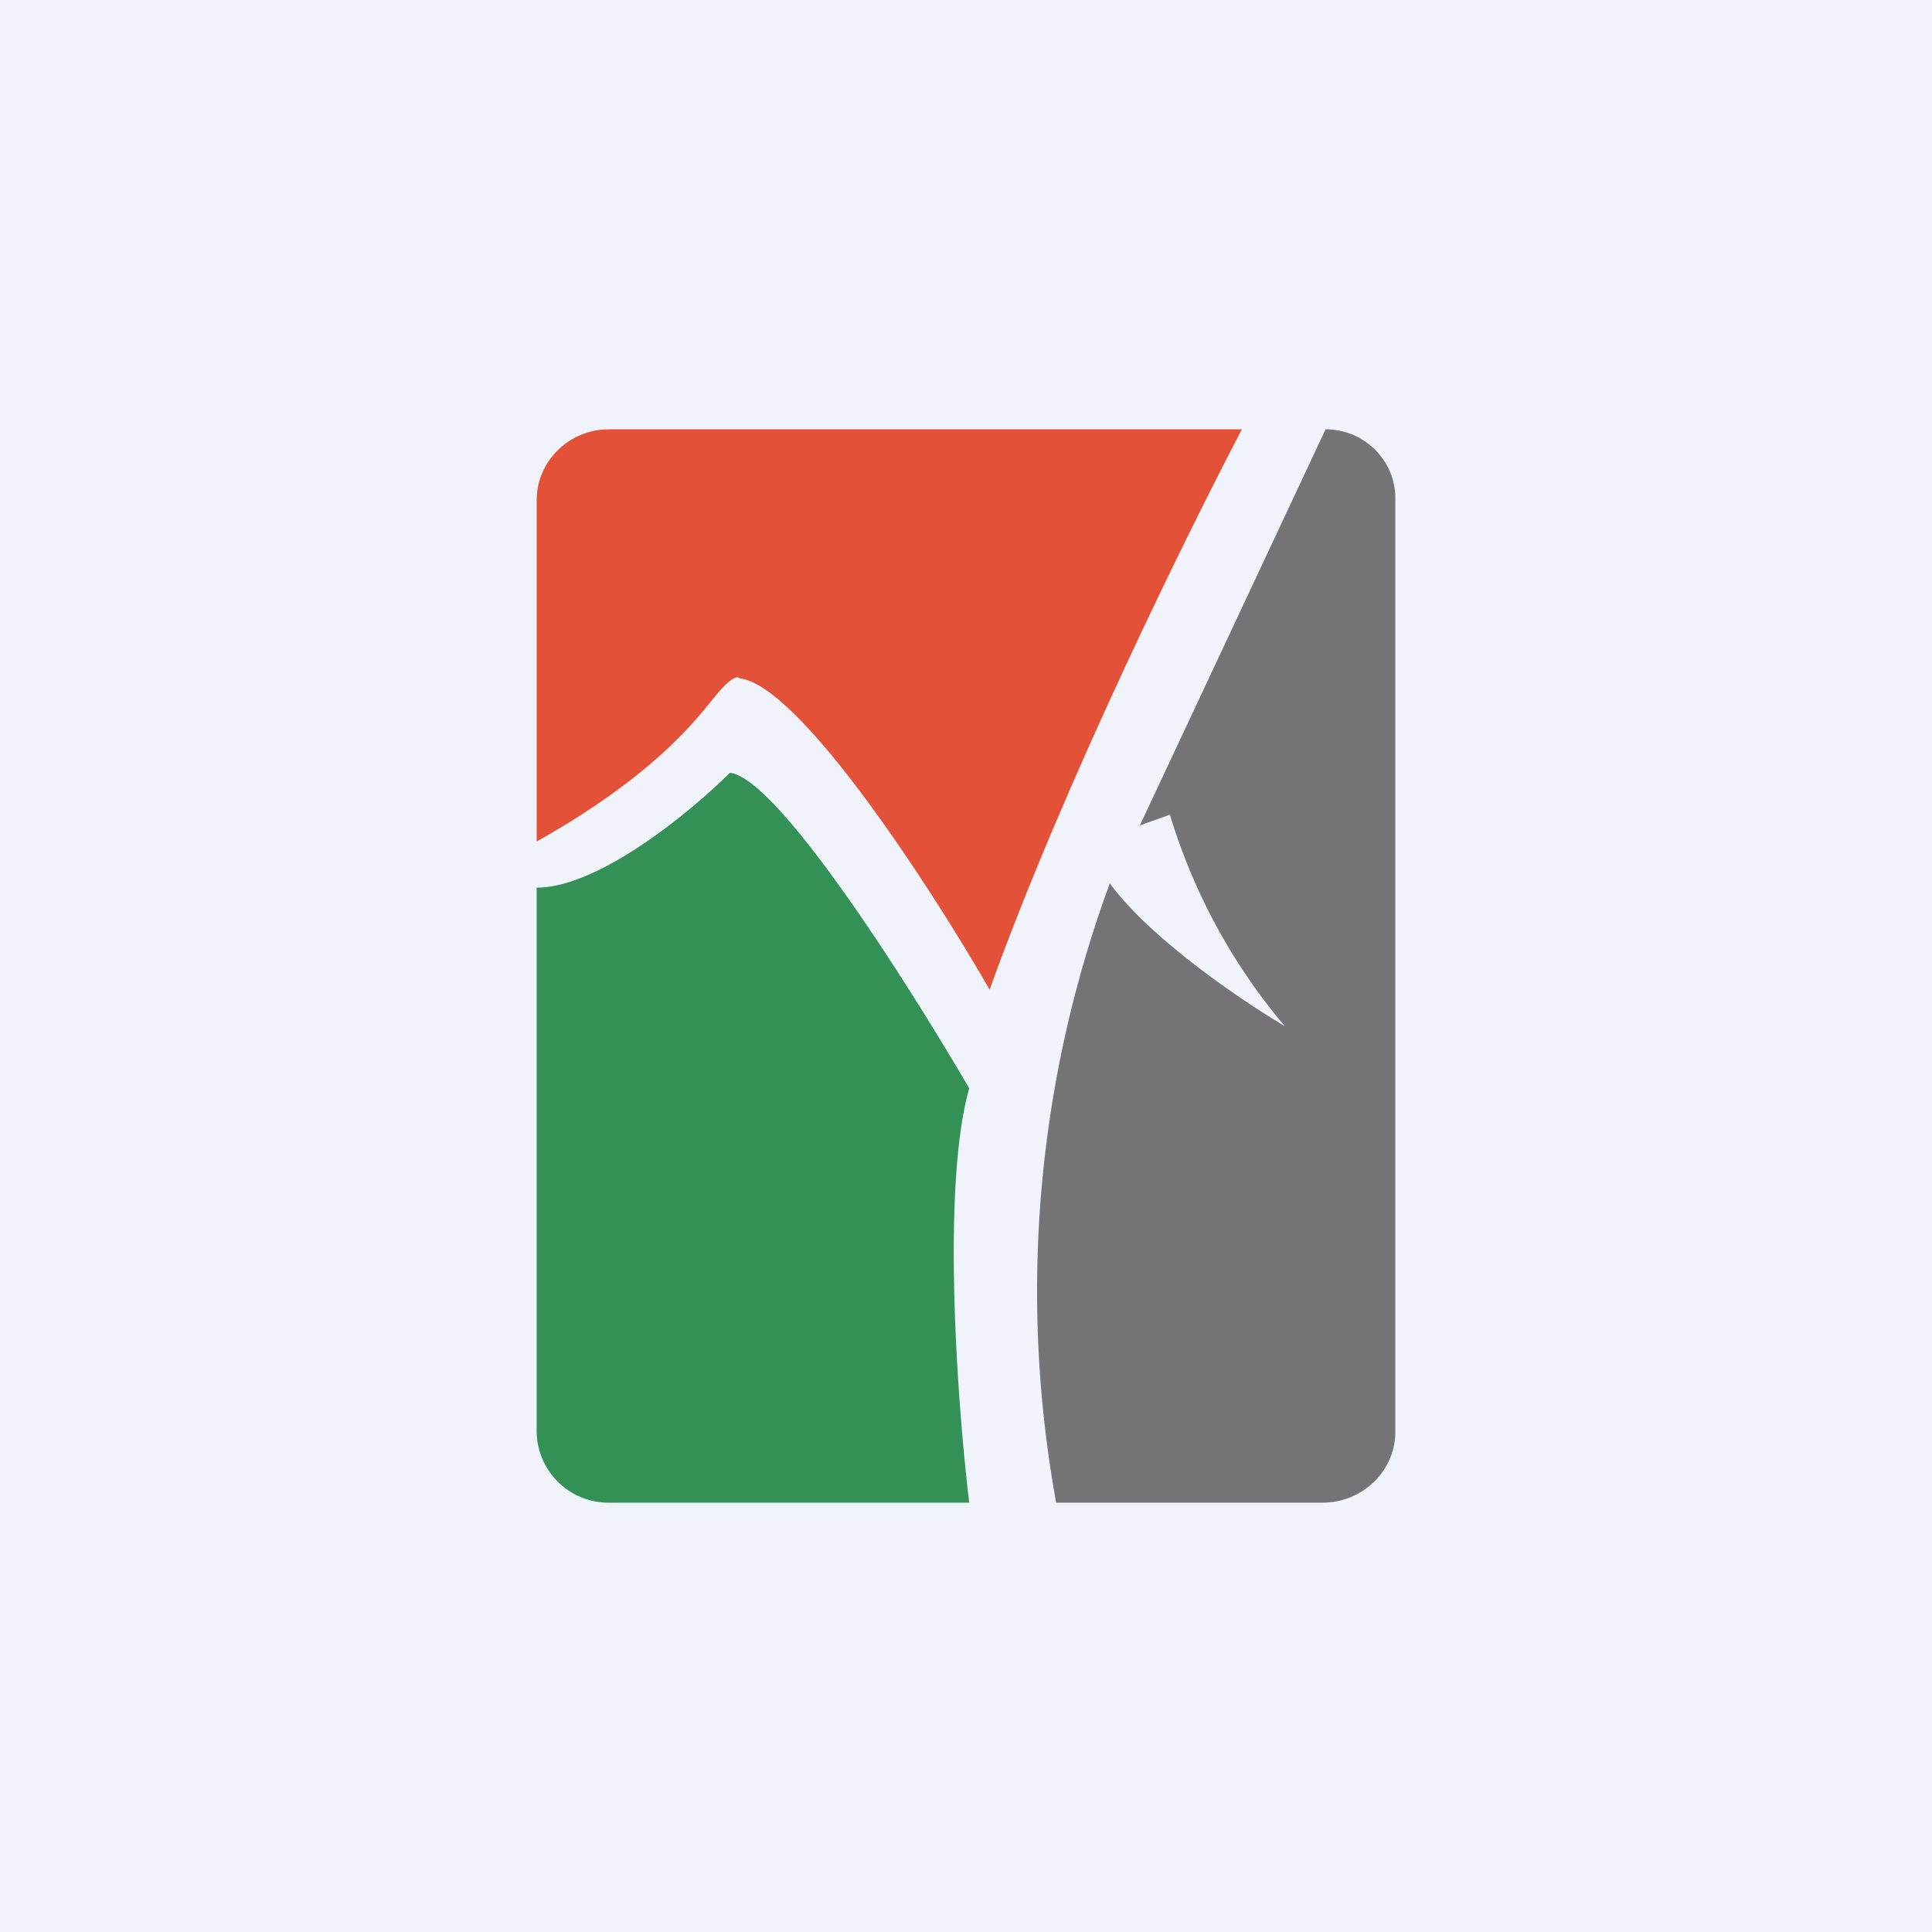 <!-- by TradingView --><svg width="18" height="18" viewBox="0 0 18 18" xmlns="http://www.w3.org/2000/svg"><path fill="#F0F3FA" d="M0 0h18v18H0z"/><path d="M5 13.34V8.27c.58 0 1.44-.71 1.8-1.07.45.05 1.67 1.98 2.23 2.94-.26.91-.11 2.95 0 3.86H5.68a.67.67 0 0 1-.68-.66Z" fill="#339156"/><path d="M5 4.66v3.18c1.23-.69 1.57-1.26 1.72-1.42.11-.12.16-.12.17-.1.56.06 1.79 1.96 2.33 2.9.71-1.97 1.87-4.3 2.35-5.22h-5.9C5.3 4 5 4.3 5 4.66Z" fill="#E35238"/><path d="M12.32 14H9.84a11 11 0 0 1 .5-5.77c.38.52 1.24 1.1 1.63 1.33a5.51 5.51 0 0 1-1.07-1.97l-.28.1L12.35 4c.36 0 .65.29.65.64v8.7c0 .36-.3.66-.68.66Z" fill="#747476"/></svg>